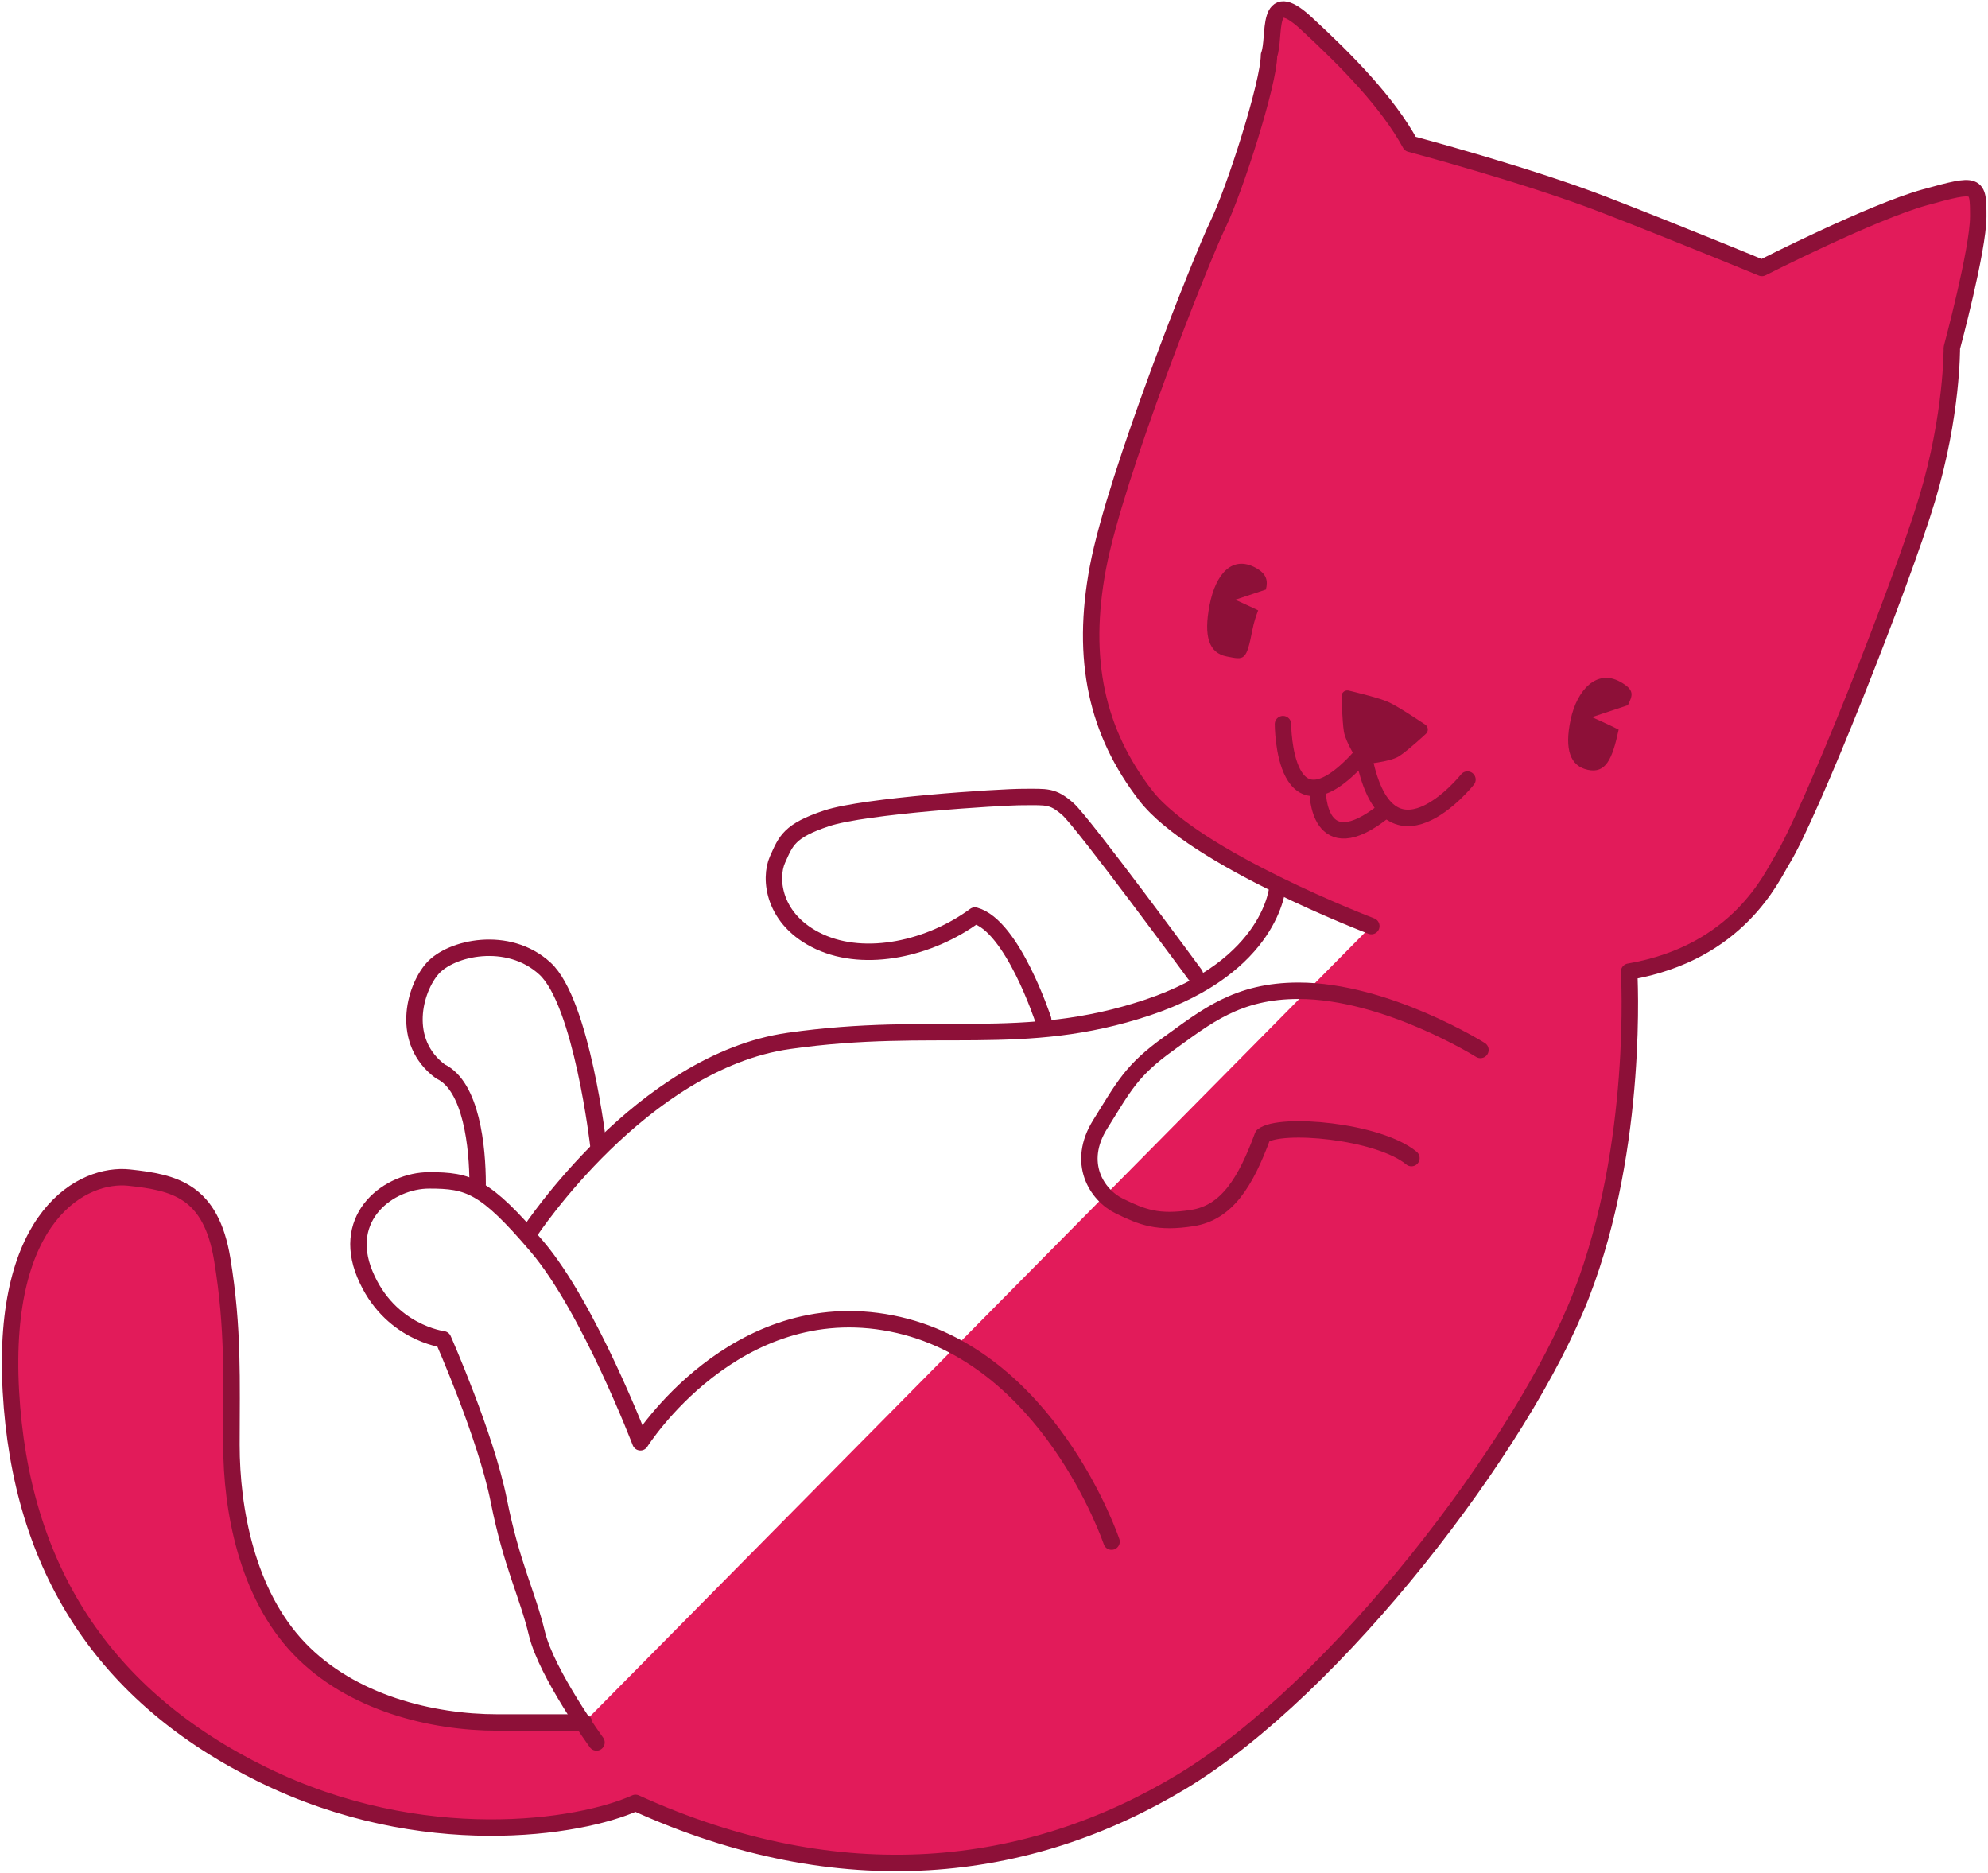 <?xml version="1.0" encoding="UTF-8" standalone="no"?>
<svg width="847px" height="798px" viewBox="0 0 847 798" version="1.1" xmlns="http://www.w3.org/2000/svg" xmlns:xlink="http://www.w3.org/1999/xlink" xmlns:sketch="http://www.bohemiancoding.com/sketch/ns">
    <!-- Generator: Sketch 3.0.4 (8053) - http://www.bohemiancoding.com/sketch -->
    <title>Group</title>
    <desc>Created with Sketch.</desc>
    <defs></defs>
    <g id="Page-1" stroke="none" stroke-width="1" fill="none" fill-rule="evenodd" sketch:type="MSPage">
        <g id="Group" sketch:type="MSLayerGroup" transform="translate(4, 4)">
            <path d="M580.258,390.492 C580.258,390.492 504.934,361.781 484.125,334.852 C463.316,307.922 456.35,277.051 463.793,237.684 C471.236,198.316 507.897,106.023 514.961,91.504 C522.025,76.984 536.664,31.301 536.664,19.531 C539.619,11.818 534.762,-10.422 552.449,5.875 C570.137,22.172 587.286,39.745 596.844,57.277 C596.844,57.277 646.582,70.48 679.551,83.254 C712.52,96.027 746.66,110.148 746.66,110.148 C746.66,110.148 793.605,86.258 816.16,80.043 C838.715,73.828 838.844,74.133 838.844,88.254 C838.844,102.375 827.594,144.16 827.594,144.16 C827.594,144.16 827.859,172.66 817.043,208.629 C806.227,244.598 767.089,343.396 755.27,362.359 C750.965,369.266 736.872,401.871 690.088,409.906 C690.088,409.906 694.57,483.5 669.727,547.531 C644.883,611.563 565.348,715.117 499.754,754.785 C434.16,794.453 354.336,803.799 266.766,764.006 C243.086,774.736 175.979,785.332 108.02,752.018 C40.061,718.703 4.809,663.883 0.637,588.559 C-3.535,513.234 31.633,495.557 51.004,497.643 C70.375,499.729 85.883,503.16 90.707,532.57 C95.531,561.98 94.605,584.215 94.605,611.5 C94.605,638.785 101.082,674.746 123.363,698.121 C145.645,721.496 180.191,729.75 207.82,729.75 C235.449,729.75 244.83,729.75 244.83,729.75" id="Path-1" stroke="#8D1038" fill="#E21B5A" stroke-width="7" stroke-linecap="round" stroke-linejoin="round" sketch:type="MSShapeGroup"></path>
            <path d="M469.582,652.703 C469.582,652.703 442.758,572.98 375.863,559.777 C308.968,546.574 268.852,610.391 268.852,610.391 C268.852,610.391 246.922,552.996 224.77,526.977 C202.617,500.957 195.705,498.828 178.852,498.828 C161.998,498.828 141.141,513.961 151.48,538.855 C161.82,563.75 184.805,566.527 184.805,566.527 C184.805,566.527 203.043,607.73 208.52,635.242 C213.996,662.754 220.652,674.785 224.77,691.902 C228.887,709.02 250.145,738.262 250.145,738.262" id="Path-2" stroke="#8D1038" stroke-width="7" stroke-linecap="round" stroke-linejoin="round" sketch:type="MSShapeGroup"></path>
            <path d="M540.297,373.758 C540.297,373.758 538.098,407.43 484.887,425.195 C431.676,442.961 394.588,430.512 332.037,439.416 C269.486,448.32 221.773,520.727 221.773,520.727" id="Path-3" stroke="#8D1038" stroke-width="7" stroke-linecap="round" stroke-linejoin="round" sketch:type="MSShapeGroup"></path>
            <path d="M250.947,483.953 C250.947,483.953 243.904,422.969 228.156,408.564 C212.408,394.16 188.066,399.725 180.271,408.564 C172.477,417.404 166.521,439.688 183.633,452.41 C196.885,458.648 199.496,484.732 199.496,500.437" id="Path-4" stroke="#8D1038" stroke-width="7" stroke-linecap="round" stroke-linejoin="round" sketch:type="MSShapeGroup"></path>
            <path d="M505.113,411.104 C505.113,411.104 457.441,346.271 450.924,340.602 C444.406,334.932 442.084,335.518 431.896,335.518 C421.709,335.518 364.307,339.252 348.254,344.574 C332.201,349.896 330.855,354.133 327.248,362.189 C323.641,370.246 325.297,387.98 345.127,397.146 C364.957,406.312 392.389,400.003 411.373,386.006 C427.361,390.375 440.453,430.312 440.453,430.312" id="Path-6" stroke="#8D1038" stroke-width="7" stroke-linecap="round" stroke-linejoin="round" sketch:type="MSShapeGroup"></path>
            <path d="M626.748,443.262 C626.748,443.262 586.545,418.043 549.252,418.043 C523.078,418.043 509.809,429.166 493.889,440.609 C477.969,452.053 474.883,458.721 464.721,474.99 C454.559,491.26 463.131,505.006 472.949,509.787 C482.768,514.568 489.287,517.174 503.992,514.873 C518.697,512.572 526.695,499.639 533.984,479.852 C541.273,473.99 583.273,477.666 597.348,489.332" id="Path-5" stroke="#8D1038" stroke-width="7" stroke-linecap="round" stroke-linejoin="round" sketch:type="MSShapeGroup"></path>
            <path d="M542.621,304.465 C542.621,304.465 542.621,356.176 576.813,316.963 C586.73,371.402 621.217,328.084 621.217,328.084" id="Path-7" stroke="#8D1038" stroke-width="7" stroke-linecap="round" stroke-linejoin="round" sketch:type="MSShapeGroup"></path>
            <path d="M571.554,304.632 C573.784,301.159 581.66,296.054 581.66,296.054 C581.66,296.054 591.097,301.277 593.251,304.632 C595.69,308.43 599.541,317.514 599.541,317.514 C599.541,317.514 586.324,319.89 581.66,319.89 C577.138,319.89 564.765,317.514 564.765,317.514 C564.765,317.514 569.191,308.312 571.554,304.632 Z" id="Triangle-1" stroke="#8D1038" stroke-width="5" stroke-linecap="round" stroke-linejoin="round" fill="#8D1038" sketch:type="MSShapeGroup" transform="translate(582.091, 308.183) scale(1, -1) rotate(-24) translate(-582.091, -308.183) "></path>
            <path d="M557.396,333.225 C557.396,333.225 557.396,363.91 585.564,341.569" id="Path-8" stroke="#8D1038" stroke-width="7" stroke-linecap="round" stroke-linejoin="round" sketch:type="MSShapeGroup"></path>
            <path d="M685.641,306.8 C685.633,306.838 685.625,306.876 685.617,306.915 C682.908,319.658 680.044,325.544 672.524,323.946 C665.003,322.347 662.464,315.313 665.173,302.569 C667.882,289.826 676.359,280.918 686.265,286.421 C692.584,289.932 691.679,292.118 689.492,296.549 L689.13,296.549 L674.274,301.488 C674.274,301.488 681.263,304.585 685.641,306.8 Z" id="Oval-1" fill="#8D1038" sketch:type="MSShapeGroup"></path>
            <path d="M532.043,256.008 C531.11,258.467 530.206,261.189 529.616,264.223 C526.995,277.704 526.209,277.119 518.662,275.652 C511.115,274.185 508.726,267.237 511.346,253.757 C513.966,240.276 521.124,232.424 531.09,237.93 C535.694,240.473 536.288,243.401 535.337,247.145 L522.274,251.488 C522.274,251.488 527.749,253.914 532.043,256.008 Z" id="Oval-2" fill="#8D1038" sketch:type="MSShapeGroup"></path>
        </g>
    </g>
</svg>
